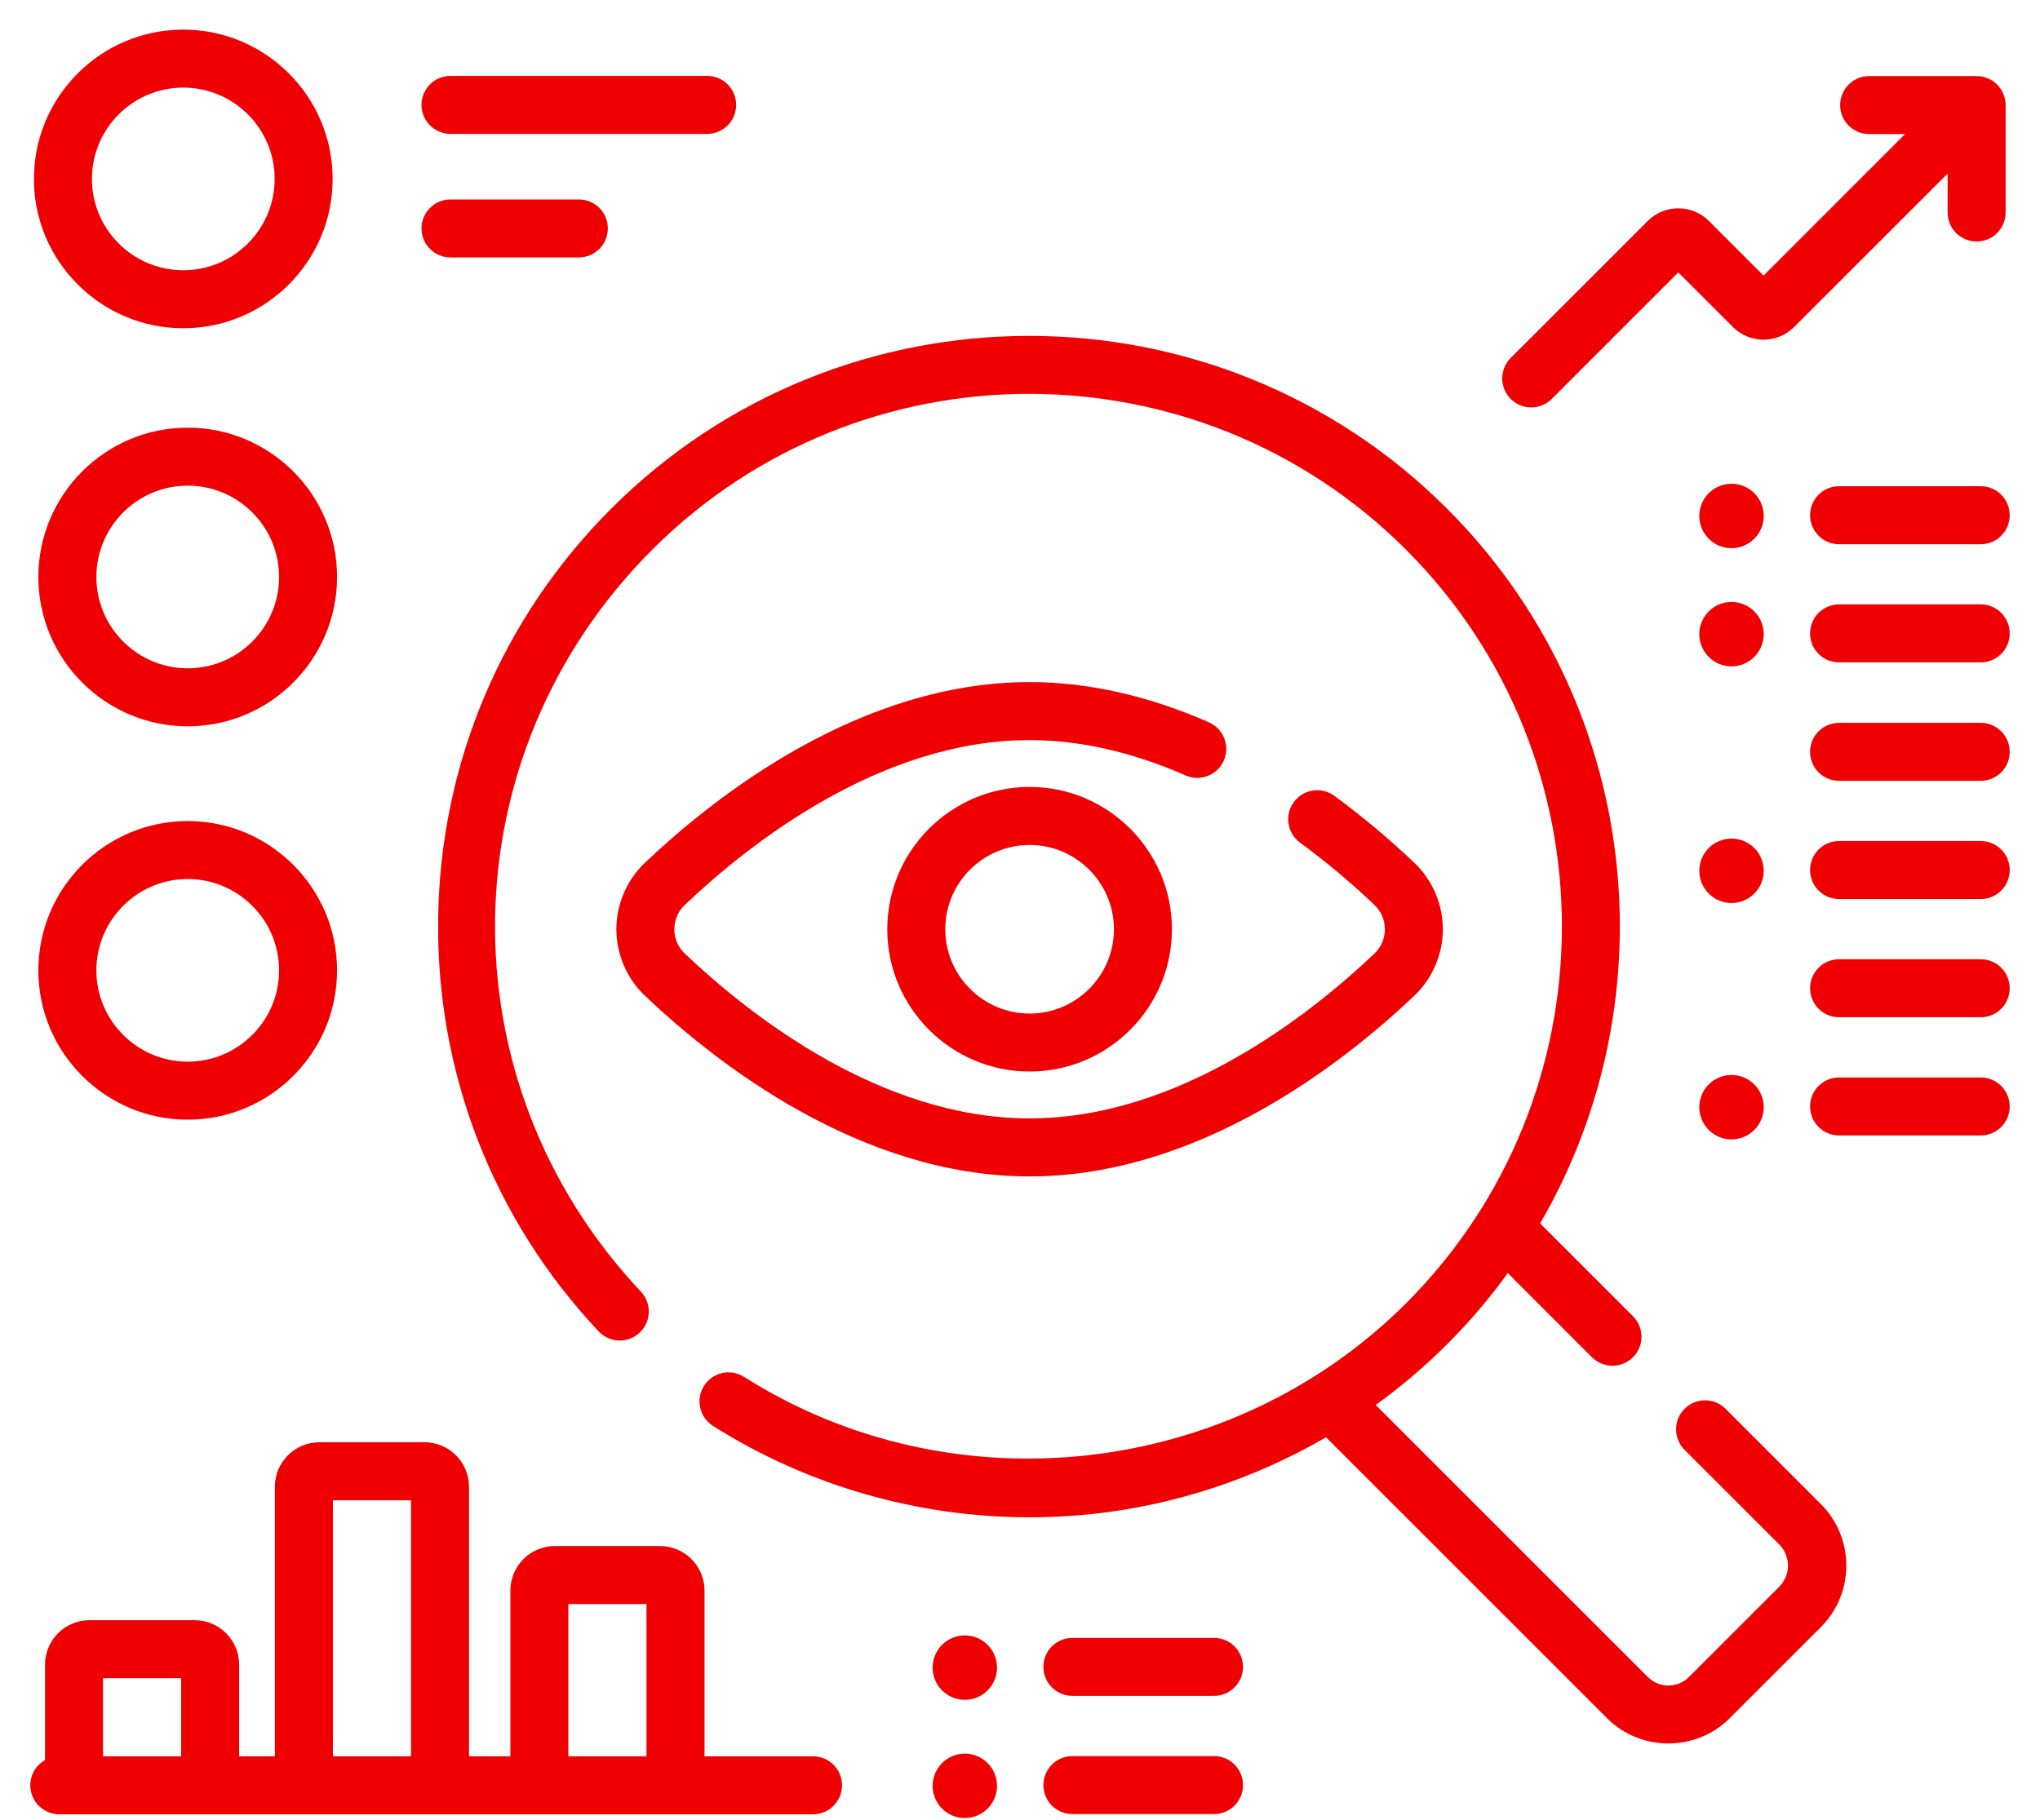<svg width="65" height="58" viewBox="0 0 65 58" fill="none" xmlns="http://www.w3.org/2000/svg">
<path d="M54.982 44.901C54.621 44.54 54.036 44.54 53.675 44.901C53.314 45.262 53.314 45.847 53.675 46.208L56.712 49.244C56.974 49.519 57.13 50.086 56.712 50.551L53.813 53.45C53.453 53.81 52.866 53.81 52.506 53.45L43.835 44.779C44.639 44.197 45.4 43.552 46.107 42.845C46.822 42.13 47.467 41.37 48.043 40.575L50.724 43.257C50.905 43.437 51.141 43.527 51.378 43.527C51.614 43.527 51.851 43.437 52.031 43.257C52.392 42.896 52.392 42.311 52.031 41.95L49.073 38.992C53.259 31.786 52.271 22.377 46.107 16.212C38.764 8.87 26.817 8.87 19.474 16.212C15.988 19.699 14.03 24.333 13.961 29.262C13.891 34.18 15.708 38.858 19.075 42.433C19.425 42.805 20.01 42.822 20.382 42.472C20.753 42.122 20.771 41.538 20.421 41.166C14.087 34.442 14.246 24.055 20.782 17.519C27.404 10.897 38.178 10.897 44.8 17.519C51.422 24.141 51.422 34.916 44.8 41.538C39.225 47.112 30.354 48.099 23.707 43.883C23.276 43.61 22.705 43.737 22.432 44.169C22.158 44.6 22.286 45.171 22.717 45.444C25.723 47.35 29.245 48.359 32.807 48.359C33.458 48.359 34.11 48.325 34.76 48.258C37.41 47.98 39.965 47.135 42.251 45.808L51.199 54.756C51.739 55.297 52.449 55.567 53.159 55.567C53.869 55.567 54.579 55.297 55.12 54.756L58.018 51.858C59.099 50.777 59.099 49.018 58.018 47.937L54.982 44.901Z" fill="#F00002"/>
<path d="M38.994 24.24C39.2 23.773 38.987 23.228 38.52 23.022C36.585 22.171 34.662 21.739 32.806 21.739C27.419 21.739 22.814 25.347 20.548 27.498C19.97 28.047 19.639 28.819 19.639 29.617C19.639 30.414 19.97 31.186 20.548 31.735C22.814 33.886 27.419 37.494 32.806 37.494C38.193 37.494 42.798 33.886 45.064 31.735C45.642 31.186 45.973 30.414 45.973 29.617C45.973 28.819 45.642 28.047 45.064 27.498C44.253 26.728 43.396 26.011 42.517 25.365C42.105 25.063 41.527 25.151 41.225 25.563C40.922 25.974 41.011 26.552 41.422 26.855C42.239 27.455 43.036 28.122 43.791 28.839C44.007 29.043 44.125 29.319 44.125 29.616C44.125 29.914 44.007 30.19 43.791 30.394C41.725 32.355 37.551 35.645 32.806 35.645C28.061 35.645 23.886 32.355 21.821 30.394C21.605 30.19 21.487 29.914 21.487 29.616C21.487 29.319 21.605 29.043 21.821 28.839C23.886 26.878 28.06 23.588 32.806 23.588C34.405 23.588 36.077 23.967 37.776 24.714C38.243 24.92 38.789 24.708 38.994 24.24Z" fill="#F00002"/>
<path d="M28.271 29.616C28.271 32.117 30.305 34.151 32.806 34.151C35.307 34.151 37.341 32.117 37.341 29.616C37.341 27.116 35.307 25.081 32.806 25.081C30.305 25.081 28.271 27.116 28.271 29.616ZM35.493 29.616C35.493 31.098 34.288 32.303 32.806 32.303C31.325 32.303 30.119 31.098 30.119 29.616C30.119 28.135 31.325 26.93 32.806 26.93C34.287 26.93 35.493 28.135 35.493 29.616Z" fill="#F00002"/>
<path d="M48.789 12.985C49.026 12.985 49.262 12.895 49.443 12.715L53.475 8.682L55.216 10.423C55.754 10.96 56.627 10.96 57.165 10.423L62.056 5.533V6.773C62.056 7.284 62.469 7.697 62.98 7.697C63.49 7.697 63.904 7.284 63.904 6.773V3.349C63.904 2.839 63.49 2.425 62.98 2.425H59.556C59.045 2.425 58.632 2.839 58.632 3.349C58.632 3.86 59.045 4.273 59.556 4.273H60.7L56.191 8.784L54.45 7.042C53.912 6.505 53.038 6.505 52.501 7.043L48.136 11.408C47.775 11.769 47.775 12.354 48.136 12.715C48.316 12.895 48.553 12.985 48.789 12.985Z" fill="#F00002"/>
<path d="M5.84 10.462C8.464 10.462 10.599 8.327 10.599 5.703C10.599 3.078 8.464 0.944 5.84 0.944C3.216 0.944 1.081 3.078 1.081 5.703C1.081 8.327 3.216 10.462 5.84 10.462ZM5.84 2.792C7.445 2.792 8.751 4.098 8.751 5.703C8.751 7.308 7.445 8.613 5.84 8.613C4.235 8.613 2.929 7.308 2.929 5.703C2.929 4.098 4.235 2.792 5.84 2.792Z" fill="#F00002"/>
<path d="M5.981 13.63C3.357 13.63 1.222 15.765 1.222 18.389C1.222 21.013 3.357 23.148 5.981 23.148C8.605 23.148 10.74 21.013 10.74 18.389C10.74 15.765 8.605 13.63 5.981 13.63ZM5.981 21.3C4.376 21.3 3.071 19.994 3.071 18.389C3.071 16.784 4.376 15.478 5.981 15.478C7.586 15.478 8.892 16.784 8.892 18.389C8.892 19.994 7.586 21.3 5.981 21.3Z" fill="#F00002"/>
<path d="M5.981 26.168C3.357 26.168 1.222 28.303 1.222 30.927C1.222 33.551 3.357 35.686 5.981 35.686C8.605 35.686 10.74 33.551 10.74 30.927C10.74 28.303 8.605 26.168 5.981 26.168ZM5.981 33.837C4.376 33.837 3.071 32.532 3.071 30.927C3.071 29.322 4.376 28.016 5.981 28.016C7.586 28.016 8.892 29.322 8.892 30.927C8.892 32.532 7.586 33.837 5.981 33.837Z" fill="#F00002"/>
<path d="M14.354 4.267H22.532C23.043 4.267 23.456 3.853 23.456 3.343C23.456 2.832 23.043 2.419 22.532 2.419H14.354C13.843 2.419 13.43 2.832 13.43 3.343C13.43 3.853 13.843 4.267 14.354 4.267Z" fill="#F00002"/>
<path d="M14.354 8.205H18.443C18.954 8.205 19.367 7.792 19.367 7.281C19.367 6.771 18.954 6.357 18.443 6.357H14.354C13.843 6.357 13.43 6.771 13.43 7.281C13.43 7.791 13.843 8.205 14.354 8.205Z" fill="#F00002"/>
<path d="M63.111 15.496H58.598C58.087 15.496 57.674 15.91 57.674 16.42C57.674 16.931 58.087 17.345 58.598 17.345H63.111C63.621 17.345 64.035 16.931 64.035 16.42C64.035 15.91 63.621 15.496 63.111 15.496Z" fill="#F00002"/>
<path d="M55.171 17.471C55.738 17.471 56.197 17.011 56.197 16.444C56.197 15.877 55.738 15.418 55.171 15.418C54.604 15.418 54.144 15.877 54.144 16.444C54.144 17.011 54.604 17.471 55.171 17.471Z" fill="#F00002"/>
<path d="M63.111 19.263H58.598C58.087 19.263 57.674 19.677 57.674 20.187C57.674 20.698 58.087 21.111 58.598 21.111H63.111C63.621 21.111 64.035 20.698 64.035 20.187C64.035 19.677 63.621 19.263 63.111 19.263Z" fill="#F00002"/>
<path d="M55.171 21.238C55.738 21.238 56.197 20.778 56.197 20.211C56.197 19.645 55.738 19.185 55.171 19.185C54.604 19.185 54.144 19.645 54.144 20.211C54.144 20.778 54.604 21.238 55.171 21.238Z" fill="#F00002"/>
<path d="M38.682 52.202H34.169C33.659 52.202 33.245 52.615 33.245 53.126C33.245 53.636 33.659 54.05 34.169 54.05H38.682C39.193 54.05 39.606 53.636 39.606 53.126C39.606 52.616 39.193 52.202 38.682 52.202Z" fill="#F00002"/>
<path d="M30.742 52.123C30.175 52.123 29.716 52.583 29.716 53.15C29.716 53.717 30.175 54.176 30.742 54.176C31.309 54.176 31.768 53.717 31.768 53.15C31.768 52.583 31.309 52.123 30.742 52.123Z" fill="#F00002"/>
<path d="M38.682 55.969H34.169C33.659 55.969 33.245 56.383 33.245 56.893C33.245 57.404 33.659 57.817 34.169 57.817H38.682C39.193 57.817 39.606 57.404 39.606 56.893C39.606 56.383 39.193 55.969 38.682 55.969Z" fill="#F00002"/>
<path d="M30.742 57.944C31.309 57.944 31.768 57.484 31.768 56.917C31.768 56.35 31.309 55.891 30.742 55.891C30.175 55.891 29.716 56.35 29.716 56.917C29.716 57.484 30.175 57.944 30.742 57.944Z" fill="#F00002"/>
<path d="M63.111 23.038H58.598C58.087 23.038 57.674 23.452 57.674 23.962C57.674 24.473 58.087 24.886 58.598 24.886H63.111C63.621 24.886 64.035 24.473 64.035 23.962C64.035 23.452 63.621 23.038 63.111 23.038Z" fill="#F00002"/>
<path d="M63.111 26.805H58.598C58.087 26.805 57.674 27.219 57.674 27.73C57.674 28.24 58.087 28.654 58.598 28.654H63.111C63.621 28.654 64.035 28.24 64.035 27.73C64.035 27.219 63.621 26.805 63.111 26.805Z" fill="#F00002"/>
<path d="M55.171 28.78C55.738 28.78 56.197 28.32 56.197 27.753C56.197 27.187 55.738 26.727 55.171 26.727C54.604 26.727 54.144 27.187 54.144 27.753C54.144 28.32 54.604 28.78 55.171 28.78Z" fill="#F00002"/>
<path d="M63.111 30.573H58.598C58.087 30.573 57.674 30.986 57.674 31.497C57.674 32.007 58.087 32.421 58.598 32.421H63.111C63.621 32.421 64.035 32.007 64.035 31.497C64.035 30.986 63.621 30.573 63.111 30.573Z" fill="#F00002"/>
<path d="M63.111 34.34H58.598C58.087 34.34 57.674 34.753 57.674 35.264C57.674 35.774 58.087 36.188 58.598 36.188H63.111C63.621 36.188 64.035 35.774 64.035 35.264C64.035 34.753 63.621 34.34 63.111 34.34Z" fill="#F00002"/>
<path d="M55.171 34.261C54.604 34.261 54.144 34.721 54.144 35.288C54.144 35.855 54.604 36.314 55.171 36.314C55.737 36.314 56.197 35.855 56.197 35.288C56.197 34.721 55.737 34.261 55.171 34.261Z" fill="#F00002"/>
<path d="M25.906 55.976H22.448V50.692C22.448 49.911 21.812 49.275 21.031 49.275H17.679C16.898 49.275 16.262 49.911 16.262 50.692V55.976H14.944V47.384C14.944 46.602 14.308 45.967 13.527 45.967H10.175C9.394 45.967 8.758 46.602 8.758 47.384V55.976H7.62V53.055C7.62 52.274 6.984 51.638 6.203 51.638H2.851C2.07 51.638 1.434 52.274 1.434 53.055V56.096C1.154 56.255 0.965 56.555 0.965 56.9C0.965 57.41 1.379 57.824 1.889 57.824H25.906C26.416 57.824 26.83 57.41 26.83 56.9C26.83 56.389 26.416 55.976 25.906 55.976ZM18.11 51.123H20.599V55.976H18.11V51.123ZM10.607 47.815H13.096V55.976H10.607V47.815ZM3.283 53.486H5.772V55.976H3.283V53.486Z" fill="#F00002"/>
</svg>
